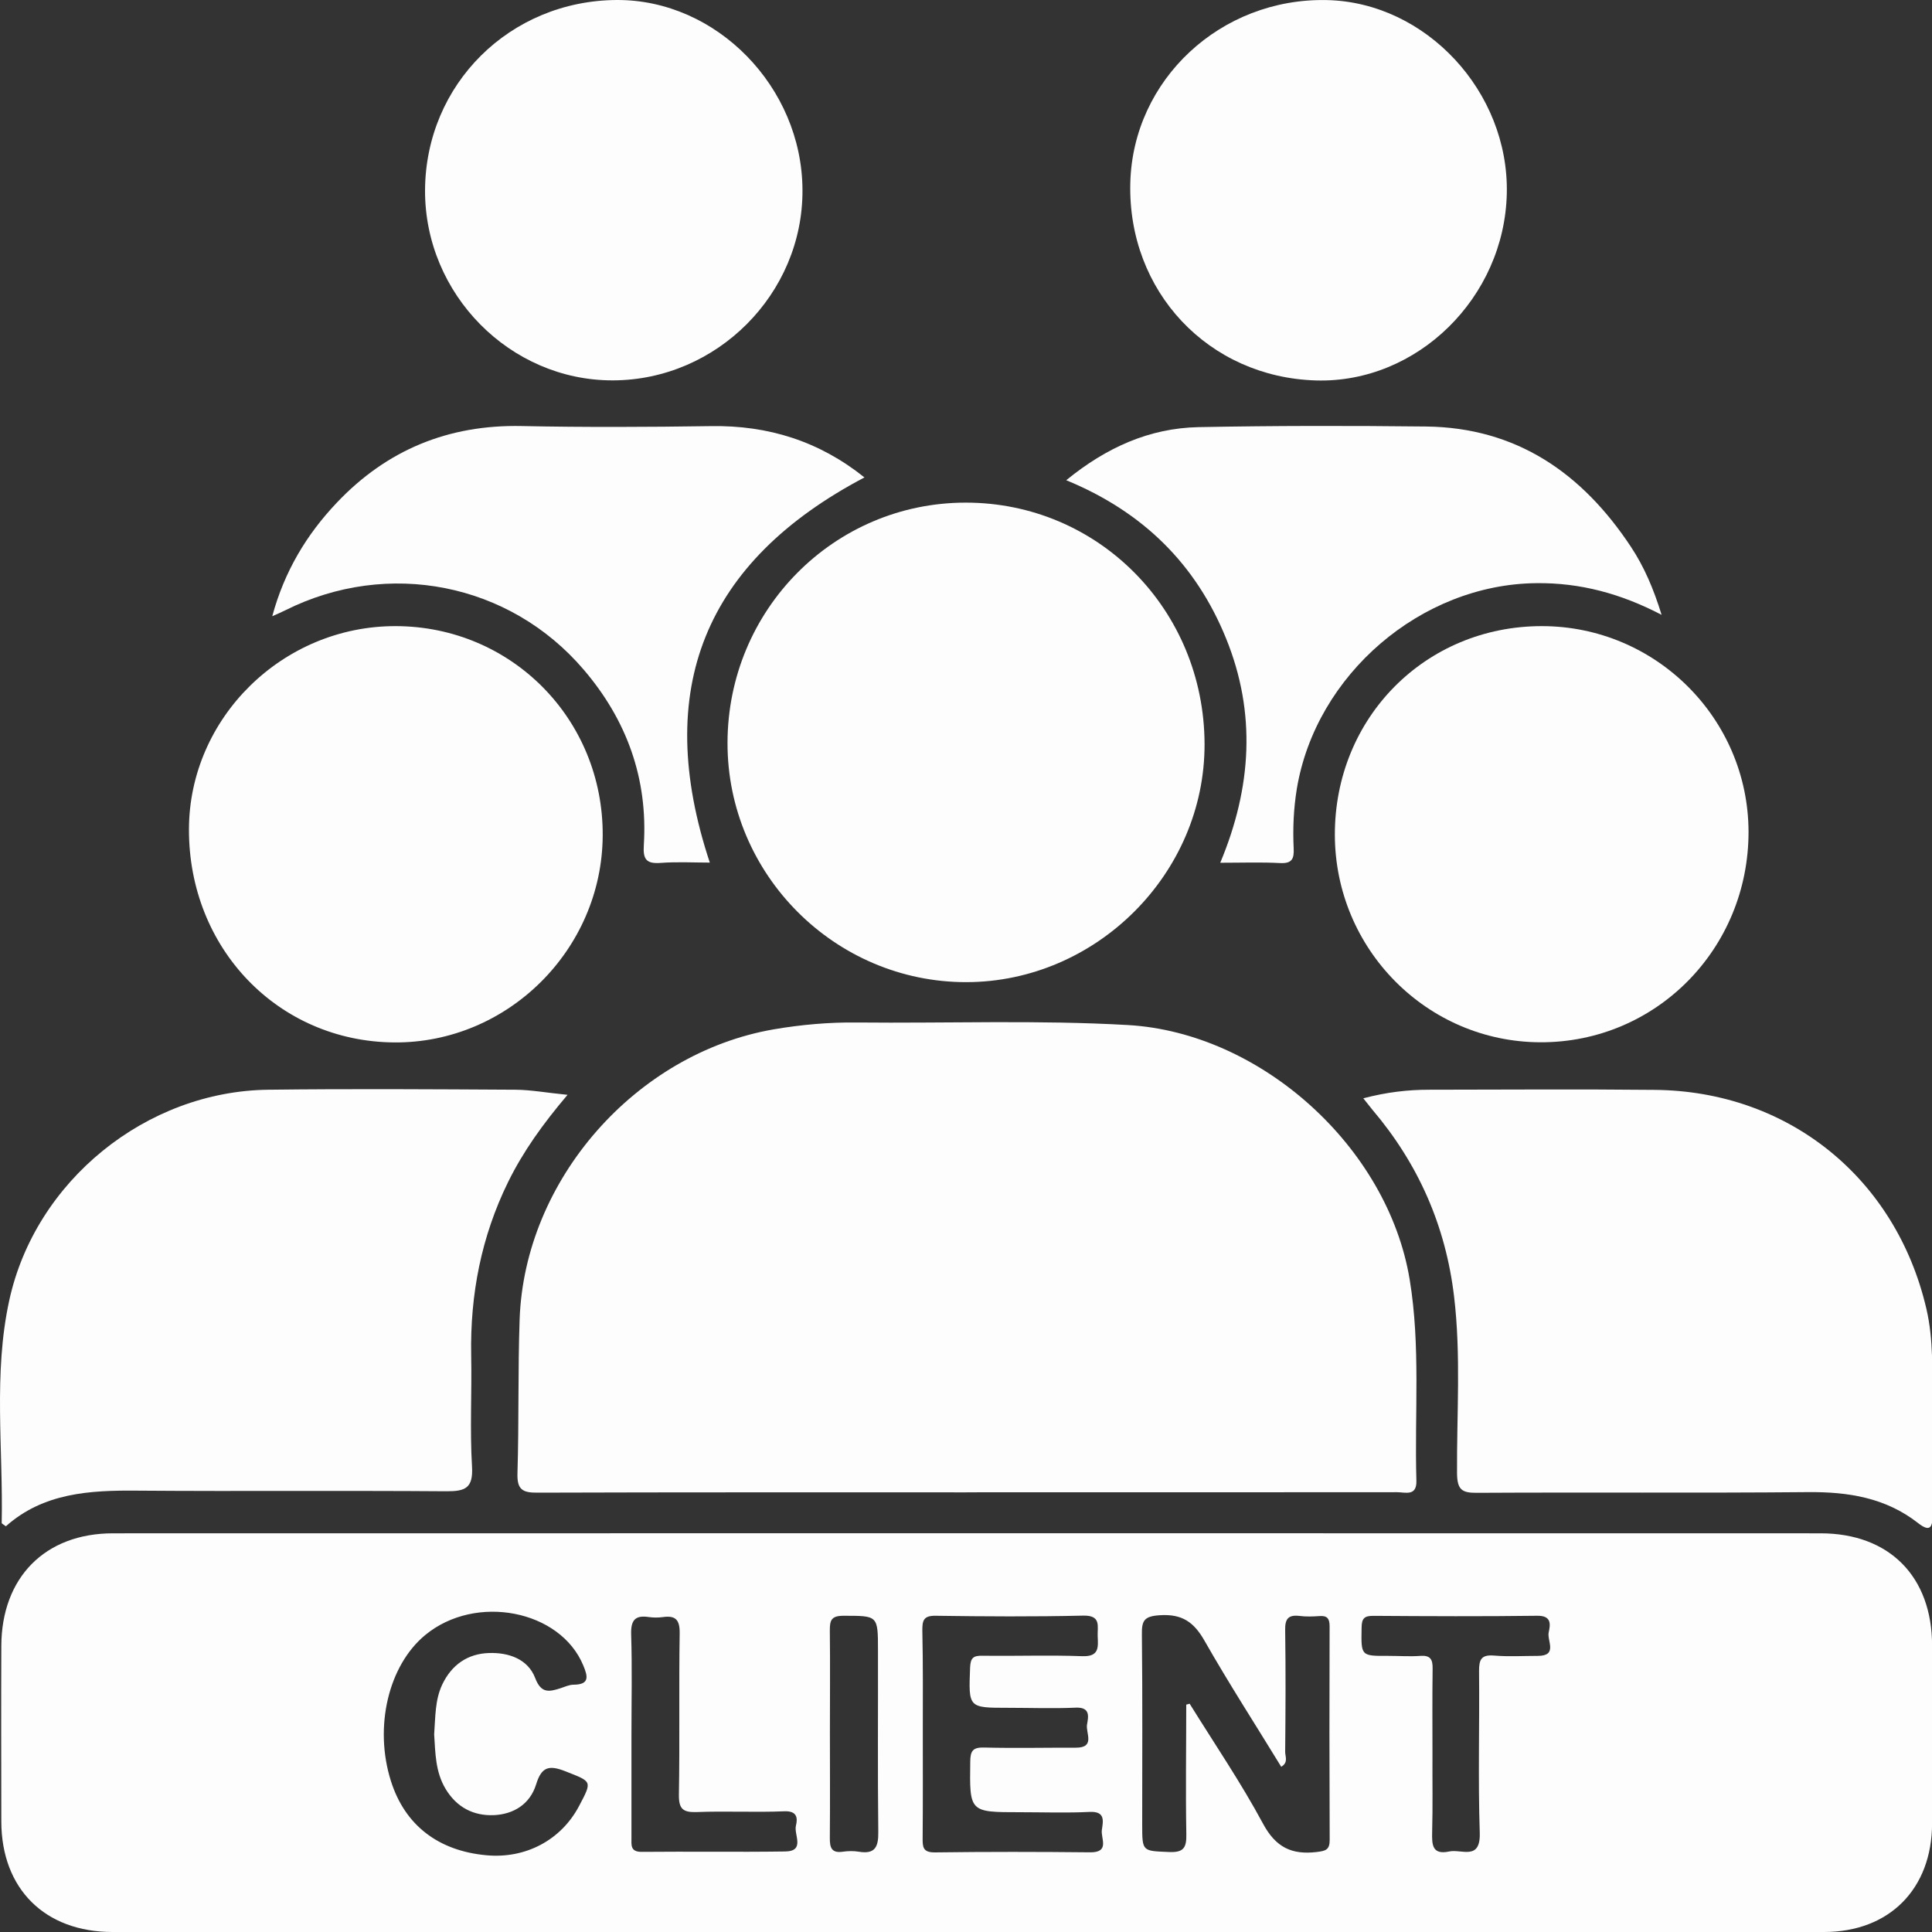 <svg width="25" height="25" viewBox="0 0 25 25" fill="none" xmlns="http://www.w3.org/2000/svg">
<rect x="0" y="0" width="25" height="25" fill="#333333" stroke="none"/>
<g clip-path="url(#clip0_296_110)">
<path d="M12.504 25C8.821 25 5.139 25 1.457 25C0.582 25 0.02 24.444 0.017 23.573C0.016 22.816 0.014 22.058 0.017 21.3C0.02 20.413 0.582 19.841 1.463 19.841C8.828 19.84 16.192 19.839 23.557 19.841C24.451 19.841 25.001 20.404 25.001 21.294C25.001 22.061 25.003 22.826 25.001 23.593C25 24.444 24.447 25 23.602 25C19.904 25 16.204 25 12.504 25ZM15.35 22.058C15.364 22.054 15.379 22.05 15.394 22.046C15.714 22.562 16.057 23.065 16.344 23.599C16.509 23.906 16.716 24.003 17.038 23.965C17.151 23.951 17.207 23.939 17.206 23.808C17.202 22.886 17.202 21.966 17.205 21.044C17.205 20.944 17.174 20.904 17.073 20.912C16.987 20.918 16.899 20.921 16.815 20.91C16.668 20.893 16.627 20.95 16.63 21.095C16.638 21.62 16.635 22.145 16.63 22.67C16.63 22.729 16.674 22.806 16.579 22.862C16.247 22.319 15.902 21.785 15.588 21.234C15.45 20.99 15.297 20.882 15.007 20.901C14.805 20.914 14.773 20.97 14.776 21.152C14.785 21.97 14.78 22.788 14.78 23.607C14.78 23.962 14.78 23.95 15.128 23.965C15.316 23.973 15.355 23.91 15.351 23.733C15.341 23.175 15.35 22.616 15.35 22.058ZM11.941 22.417C11.941 22.873 11.943 23.329 11.939 23.784C11.938 23.901 11.942 23.971 12.097 23.97C12.767 23.961 13.437 23.962 14.107 23.969C14.366 23.971 14.242 23.787 14.258 23.679C14.274 23.568 14.307 23.436 14.1 23.446C13.8 23.461 13.499 23.45 13.198 23.45C12.543 23.45 12.546 23.45 12.555 22.799C12.556 22.661 12.584 22.608 12.736 22.613C13.131 22.623 13.526 22.614 13.921 22.615C14.178 22.616 14.047 22.423 14.066 22.316C14.083 22.217 14.114 22.089 13.92 22.097C13.629 22.11 13.335 22.099 13.043 22.099C12.528 22.099 12.533 22.099 12.553 21.577C12.559 21.449 12.597 21.423 12.716 21.425C13.146 21.431 13.576 21.415 14.004 21.431C14.226 21.439 14.21 21.315 14.204 21.172C14.199 21.043 14.252 20.901 14.017 20.906C13.382 20.921 12.745 20.917 12.11 20.908C11.95 20.905 11.934 20.968 11.935 21.101C11.945 21.541 11.941 21.979 11.941 22.417ZM5.618 22.442C5.635 22.214 5.628 21.998 5.723 21.797C5.845 21.541 6.053 21.398 6.329 21.39C6.58 21.382 6.83 21.466 6.925 21.713C7.002 21.916 7.105 21.892 7.249 21.847C7.306 21.829 7.364 21.8 7.421 21.8C7.632 21.799 7.607 21.693 7.548 21.552C7.252 20.833 6.156 20.619 5.504 21.156C5.025 21.55 4.837 22.349 5.059 23.048C5.239 23.616 5.669 23.95 6.295 24.007C6.802 24.054 7.261 23.81 7.493 23.37C7.667 23.041 7.66 23.057 7.318 22.921C7.103 22.836 7.007 22.862 6.937 23.091C6.858 23.345 6.647 23.477 6.389 23.488C6.126 23.498 5.91 23.387 5.767 23.15C5.631 22.925 5.634 22.675 5.618 22.442ZM18.536 22.701C18.534 23.036 18.541 23.371 18.532 23.707C18.528 23.871 18.532 24.005 18.753 23.958C18.913 23.924 19.16 24.082 19.148 23.715C19.125 23.019 19.146 22.321 19.139 21.624C19.138 21.473 19.168 21.409 19.335 21.423C19.523 21.439 19.713 21.427 19.902 21.427C20.16 21.426 20.017 21.23 20.04 21.123C20.062 21.023 20.081 20.905 19.892 20.908C19.187 20.917 18.482 20.914 17.777 20.909C17.657 20.908 17.62 20.937 17.619 21.064C17.613 21.429 17.607 21.429 17.968 21.427C18.106 21.427 18.245 21.437 18.381 21.427C18.51 21.418 18.54 21.474 18.538 21.592C18.533 21.962 18.536 22.331 18.536 22.701ZM8.171 22.438C8.171 22.885 8.171 23.331 8.171 23.779C8.171 23.874 8.154 23.965 8.306 23.963C8.924 23.957 9.543 23.967 10.161 23.958C10.423 23.954 10.271 23.74 10.299 23.625C10.324 23.525 10.315 23.431 10.148 23.438C9.77 23.454 9.391 23.433 9.015 23.448C8.836 23.454 8.783 23.407 8.785 23.223C8.797 22.527 8.784 21.829 8.795 21.133C8.797 20.96 8.742 20.902 8.578 20.925C8.52 20.933 8.457 20.933 8.398 20.925C8.219 20.897 8.162 20.964 8.167 21.148C8.181 21.577 8.171 22.007 8.171 22.438ZM10.739 22.416C10.739 22.872 10.742 23.329 10.738 23.784C10.737 23.91 10.761 23.982 10.907 23.961C10.974 23.951 11.046 23.95 11.113 23.961C11.328 23.997 11.368 23.894 11.365 23.701C11.356 22.919 11.363 22.136 11.361 21.352C11.361 20.9 11.359 20.909 10.915 20.908C10.757 20.908 10.737 20.966 10.738 21.1C10.743 21.538 10.739 21.977 10.739 22.416Z" fill="#FDFDFD"/>
<path d="M12.503 19.311C10.653 19.311 8.805 19.309 6.955 19.315C6.756 19.317 6.689 19.271 6.696 19.061C6.716 18.399 6.701 17.736 6.724 17.073C6.787 15.265 8.228 13.629 10.01 13.32C10.366 13.259 10.727 13.227 11.087 13.231C12.256 13.243 13.426 13.197 14.595 13.264C16.315 13.363 17.957 14.841 18.241 16.556C18.384 17.421 18.303 18.291 18.328 19.158C18.335 19.367 18.184 19.309 18.077 19.309C16.289 19.311 14.499 19.31 12.71 19.31C12.641 19.311 12.573 19.311 12.503 19.311Z" fill="#FDFDFD"/>
<path d="M17.641 14.212C17.946 14.132 18.219 14.101 18.494 14.101C19.465 14.1 20.437 14.093 21.409 14.103C23.141 14.117 24.533 15.244 24.927 16.934C25.022 17.341 25.002 17.754 25.003 18.166C25.005 18.648 24.999 19.129 25.006 19.611C25.009 19.784 24.959 19.817 24.822 19.71C24.401 19.38 23.915 19.303 23.393 19.308C21.967 19.321 20.538 19.309 19.111 19.317C18.915 19.319 18.857 19.275 18.854 19.066C18.849 18.301 18.907 17.535 18.815 16.771C18.706 15.86 18.352 15.058 17.758 14.359C17.726 14.32 17.695 14.28 17.641 14.212Z" fill="#FDFDFD"/>
<path d="M7.344 14.167C7.022 14.547 6.769 14.901 6.575 15.295C6.228 16.002 6.083 16.75 6.097 17.534C6.107 18.015 6.079 18.499 6.108 18.979C6.124 19.256 6.021 19.298 5.778 19.297C4.446 19.287 3.113 19.299 1.781 19.289C1.162 19.283 0.562 19.317 0.076 19.75C0.046 19.727 0.022 19.716 0.022 19.707C0.042 18.746 -0.088 17.777 0.12 16.826C0.457 15.28 1.893 14.118 3.475 14.101C4.54 14.088 5.606 14.095 6.673 14.101C6.876 14.103 7.078 14.141 7.344 14.167Z" fill="#FDFDFD"/>
<path d="M12.505 12.709C10.805 12.711 9.411 11.315 9.414 9.612C9.417 7.892 10.791 6.505 12.495 6.504C14.21 6.503 15.582 7.887 15.587 9.628C15.591 11.303 14.188 12.706 12.505 12.709Z" fill="#FDFDFD"/>
<path d="M5.122 8.102C6.62 8.106 7.807 9.307 7.799 10.812C7.791 12.288 6.568 13.501 5.1 13.489C3.6 13.477 2.441 12.273 2.445 10.73C2.449 9.287 3.66 8.098 5.122 8.102Z" fill="#FDFDFD"/>
<path d="M19.951 8.102C21.423 8.102 22.622 9.295 22.626 10.762C22.628 12.278 21.427 13.493 19.931 13.487C18.465 13.482 17.277 12.282 17.273 10.805C17.269 9.288 18.445 8.102 19.951 8.102Z" fill="#FDFDFD"/>
<path d="M7.929 4.922C6.6 4.925 5.495 3.807 5.5 2.462C5.507 1.09 6.597 0.008 7.98 2.94276e-05C9.271 -0.007 10.379 1.125 10.384 2.458C10.392 3.801 9.276 4.92 7.929 4.922Z" fill="#FDFDFD"/>
<path d="M19.498 2.503C19.468 3.853 18.338 4.96 17.031 4.923C15.638 4.883 14.591 3.772 14.626 2.368C14.659 1.031 15.796 -0.029 17.17 0.001C18.451 0.029 19.527 1.186 19.498 2.503Z" fill="#FDFDFD"/>
<path d="M13.797 6.214C14.316 5.79 14.874 5.54 15.509 5.527C16.489 5.508 17.47 5.508 18.45 5.519C19.626 5.532 20.475 6.124 21.105 7.077C21.274 7.333 21.396 7.615 21.501 7.956C20.97 7.679 20.444 7.54 19.883 7.546C18.388 7.559 17.027 8.73 16.781 10.206C16.739 10.464 16.728 10.719 16.74 10.976C16.747 11.113 16.719 11.176 16.564 11.168C16.317 11.155 16.069 11.164 15.79 11.164C16.198 10.189 16.256 9.224 15.866 8.263C15.476 7.301 14.791 6.623 13.797 6.214Z" fill="#FDFDFD"/>
<path d="M9.185 11.162C8.976 11.162 8.761 11.15 8.549 11.166C8.363 11.18 8.319 11.119 8.331 10.937C8.385 10.074 8.11 9.315 7.55 8.662C6.592 7.542 5.02 7.234 3.694 7.896C3.649 7.919 3.601 7.939 3.523 7.974C3.68 7.394 3.967 6.917 4.358 6.505C5.006 5.821 5.803 5.493 6.752 5.513C7.569 5.53 8.386 5.526 9.201 5.514C9.942 5.502 10.602 5.71 11.186 6.178C9.117 7.267 8.441 8.92 9.185 11.162Z" fill="#FDFDFD"/>
</g>
<defs>
<clipPath id="clip0_296_110">
<rect width="25" height="25" fill="white"/>
</clipPath>
</defs>
</svg>
